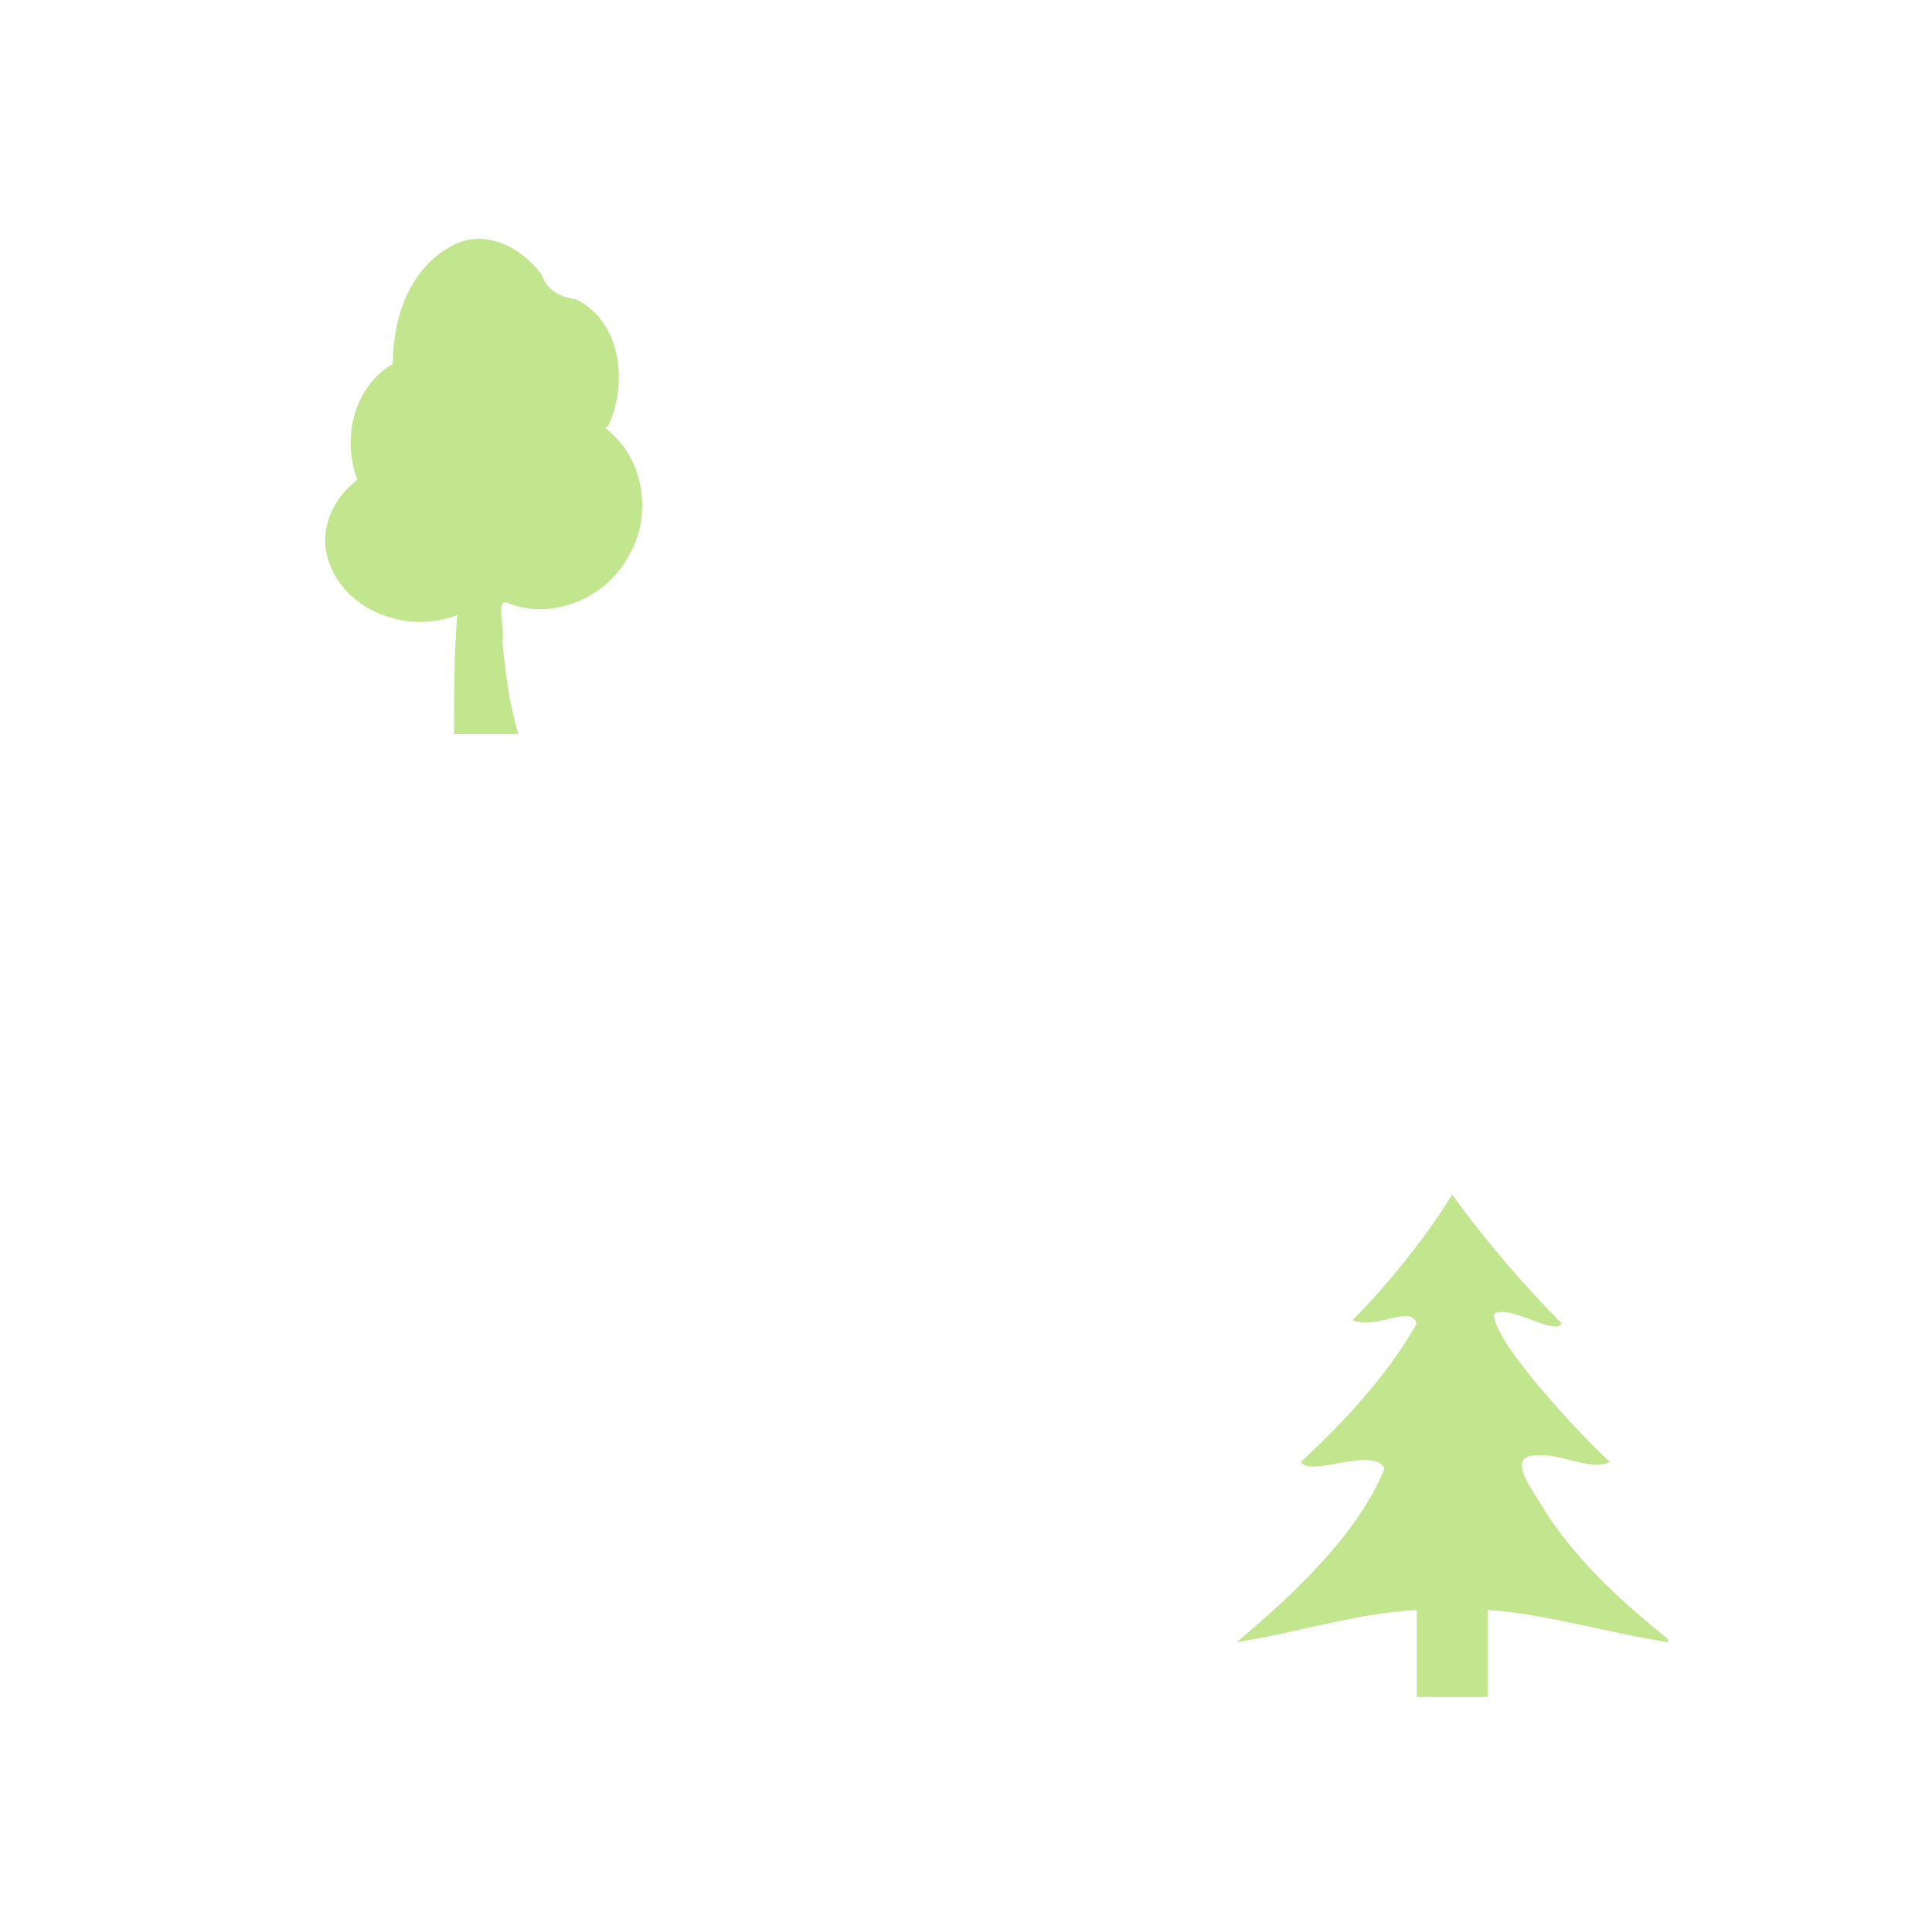 ﻿<?xml version="1.0" encoding="UTF-8" standalone="no"?>
<svg xmlns="http://www.w3.org/2000/svg" xmlns:xlink="http://www.w3.org/1999/xlink" width="600" height="600" version="1.0" fill="#C2E68E">
  <path d="m 188,133 c 12,9 15,27 7,40 -7,13 -24,20 -38,14 -3,0 -0,9 -1,12 1,10 2,19 5,29 -7,0 -13,0 -20,0 0,-12 0,-25 1,-37 -15,6 -35,-1 -40,-17 -3,-9 1,-19 9,-25 -5,-13 -1,-29 11,-36 -0,-14 5,-30 19,-37 10,-5 21,1 27,9 2,5 5,7 11,8 14,7 16,26 10,39 z" />
  <path d="m 518,510 c -19,-3 -39,-9 -56,-10 v 27 h -22 v -27 c -19,1 -37,7 -56,10 18,-15 38,-34 46,-54 -4,-7 -23,3 -26,-2 13,-12 27,-27 36,-43 -2,-6 -12,2 -20,-1 11,-11 23,-26 31,-39 10,14 23,29 34,40 -2,4 -16,-6 -21,-3 -1,8 28,39 36,46 -6,3 -16,-3 -23,-2 -10,0 0,12 2,16 10,16 24,29 39,41 z" />
</svg>
